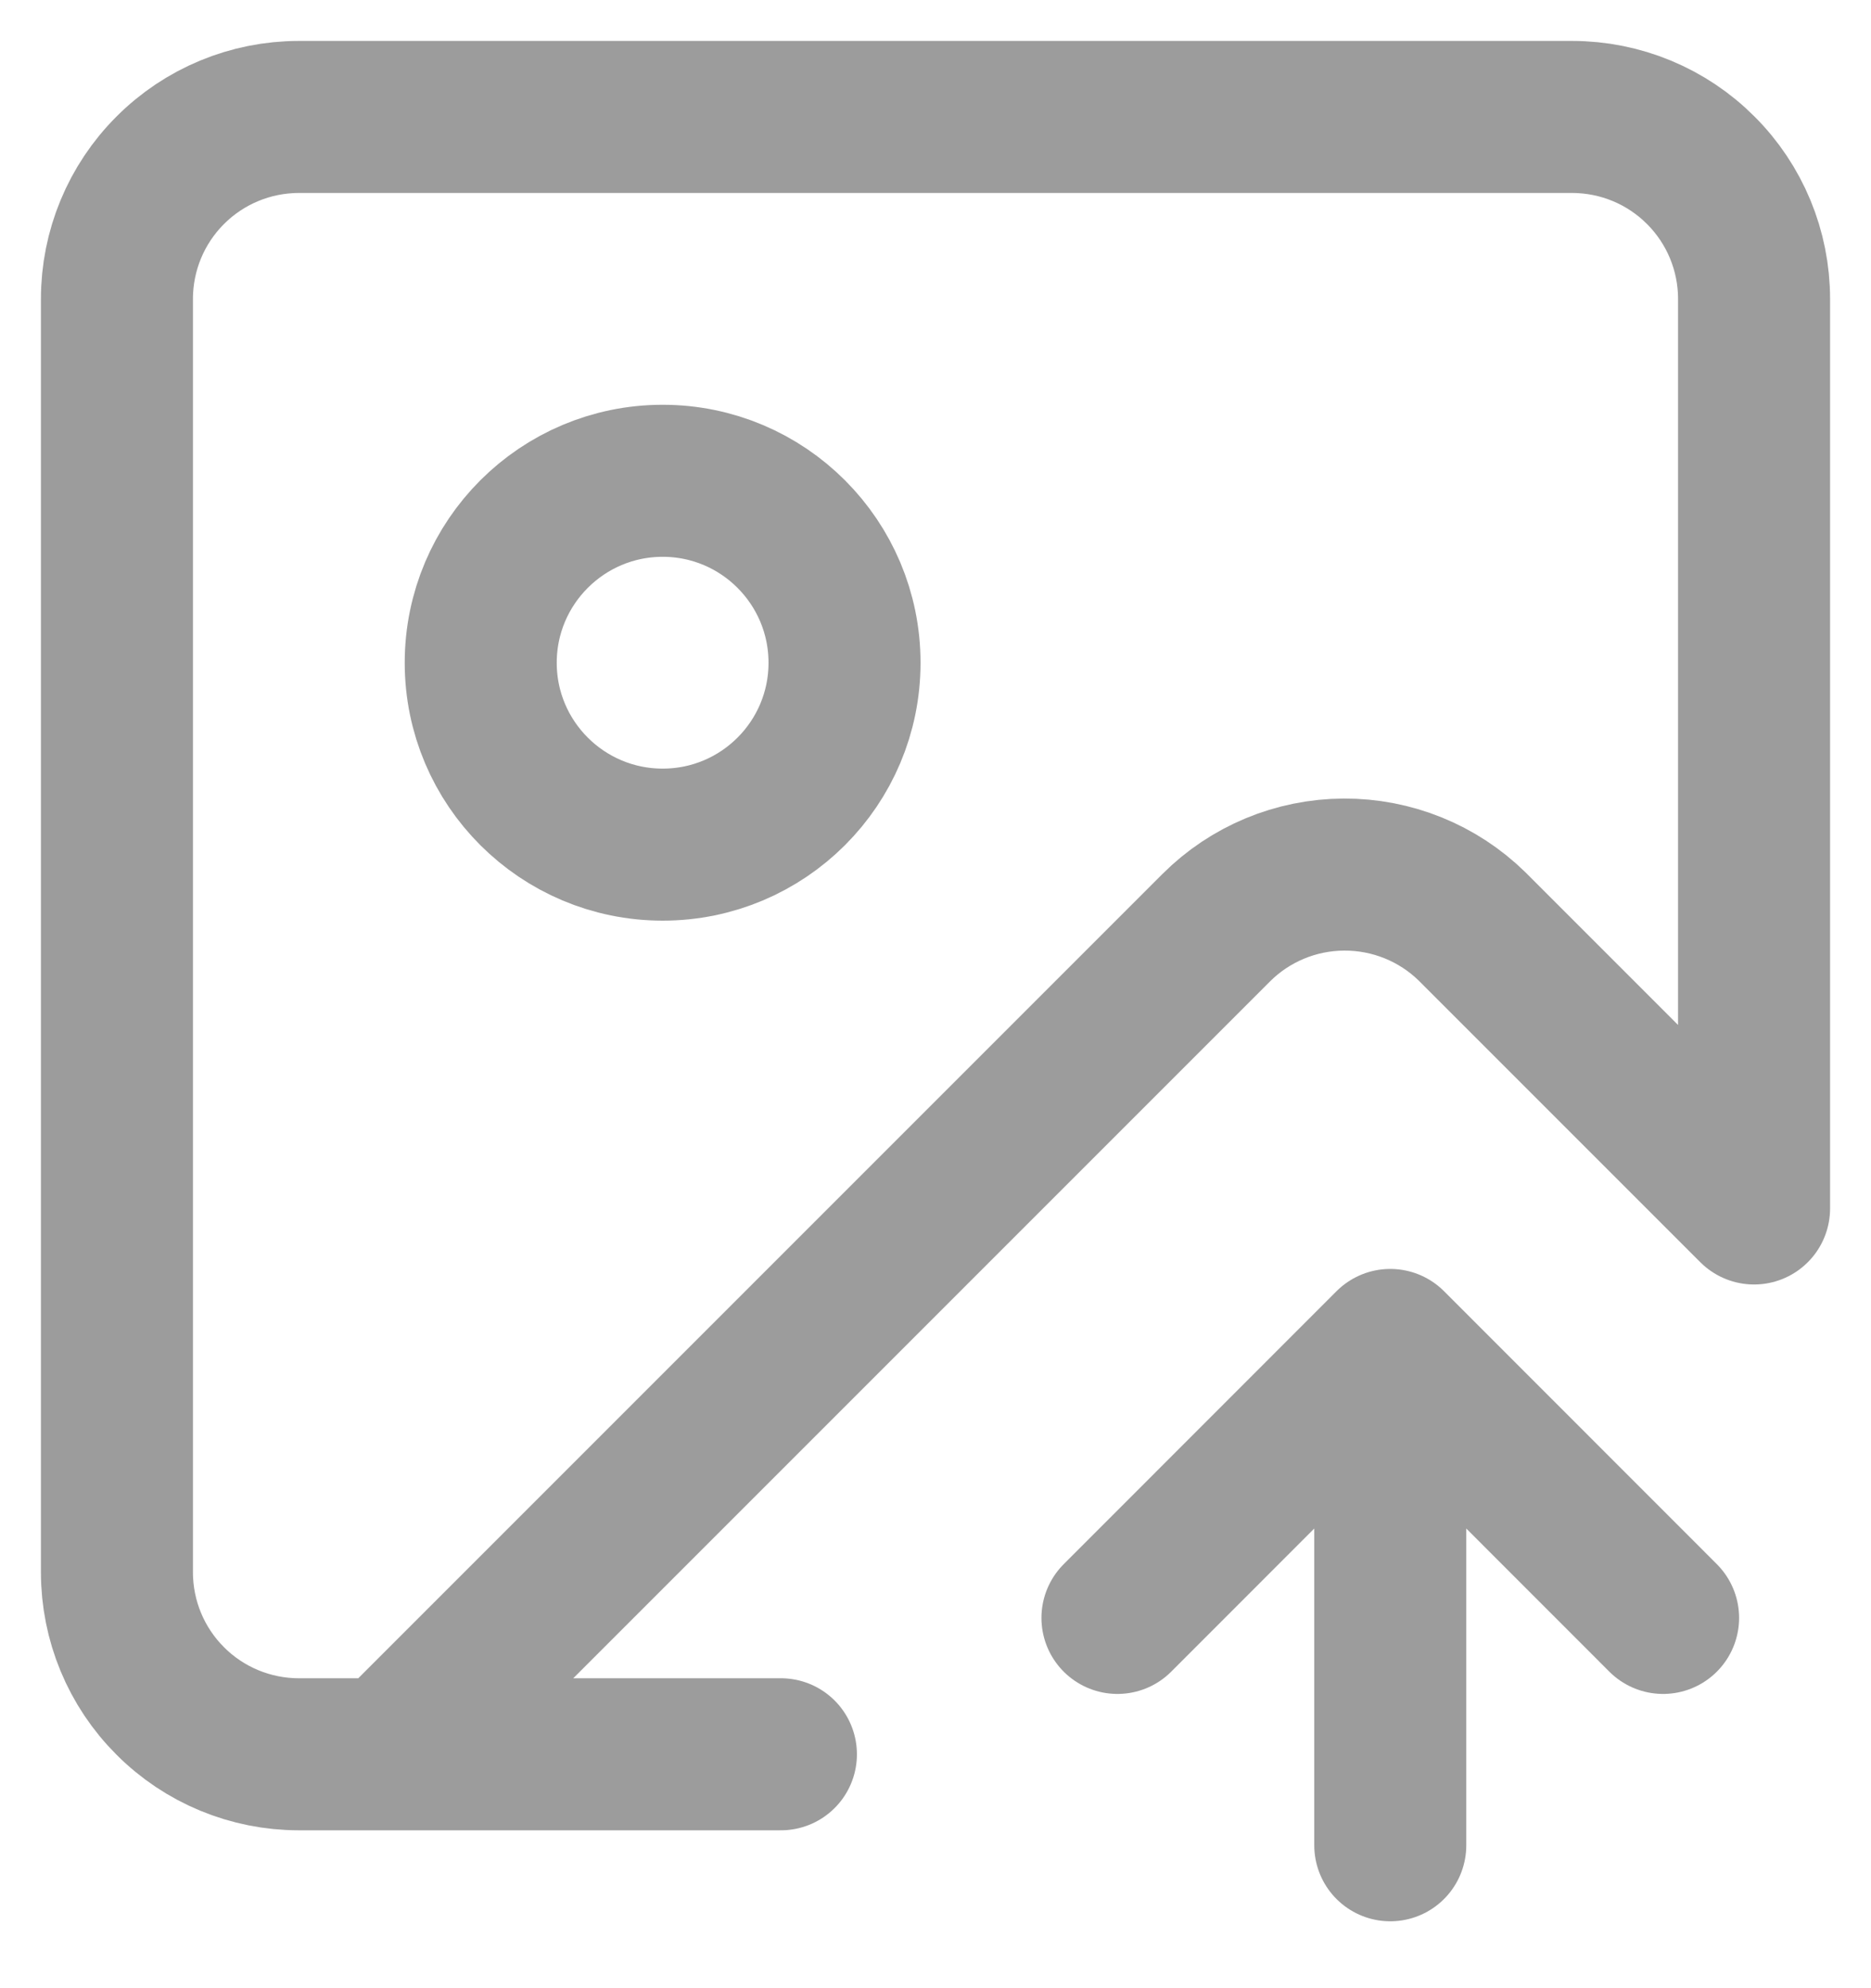 <svg width="16" height="17" viewBox="0 0 16 17" fill="none" xmlns="http://www.w3.org/2000/svg">
<path d="M6.678 15H2.556C2.143 15 1.747 14.836 1.456 14.544C1.164 14.253 1 13.857 1 13.444V2.556C1 2.143 1.164 1.747 1.456 1.456C1.747 1.164 2.143 1 2.556 1H13.444C13.857 1 14.253 1.164 14.544 1.456C14.836 1.747 15 2.143 15 2.556V10.333L12.589 7.922C12.296 7.635 11.902 7.476 11.492 7.478C11.082 7.48 10.69 7.643 10.4 7.933L3.333 15" stroke="#9C9C9C" stroke-width="1.3" stroke-linecap="round" stroke-linejoin="round"/>
<path d="M9.556 13.834L11.889 11.5M11.889 11.5L14.222 13.834M11.889 11.5V15.778" stroke="#9C9C9C" stroke-width="1.3" stroke-linecap="round" stroke-linejoin="round"/>
<path d="M5.667 7.222C6.526 7.222 7.222 6.526 7.222 5.667C7.222 4.808 6.526 4.111 5.667 4.111C4.808 4.111 4.111 4.808 4.111 5.667C4.111 6.526 4.808 7.222 5.667 7.222Z" stroke="#9C9C9C" stroke-width="1.3" stroke-linecap="round" stroke-linejoin="round"/>
</svg>
